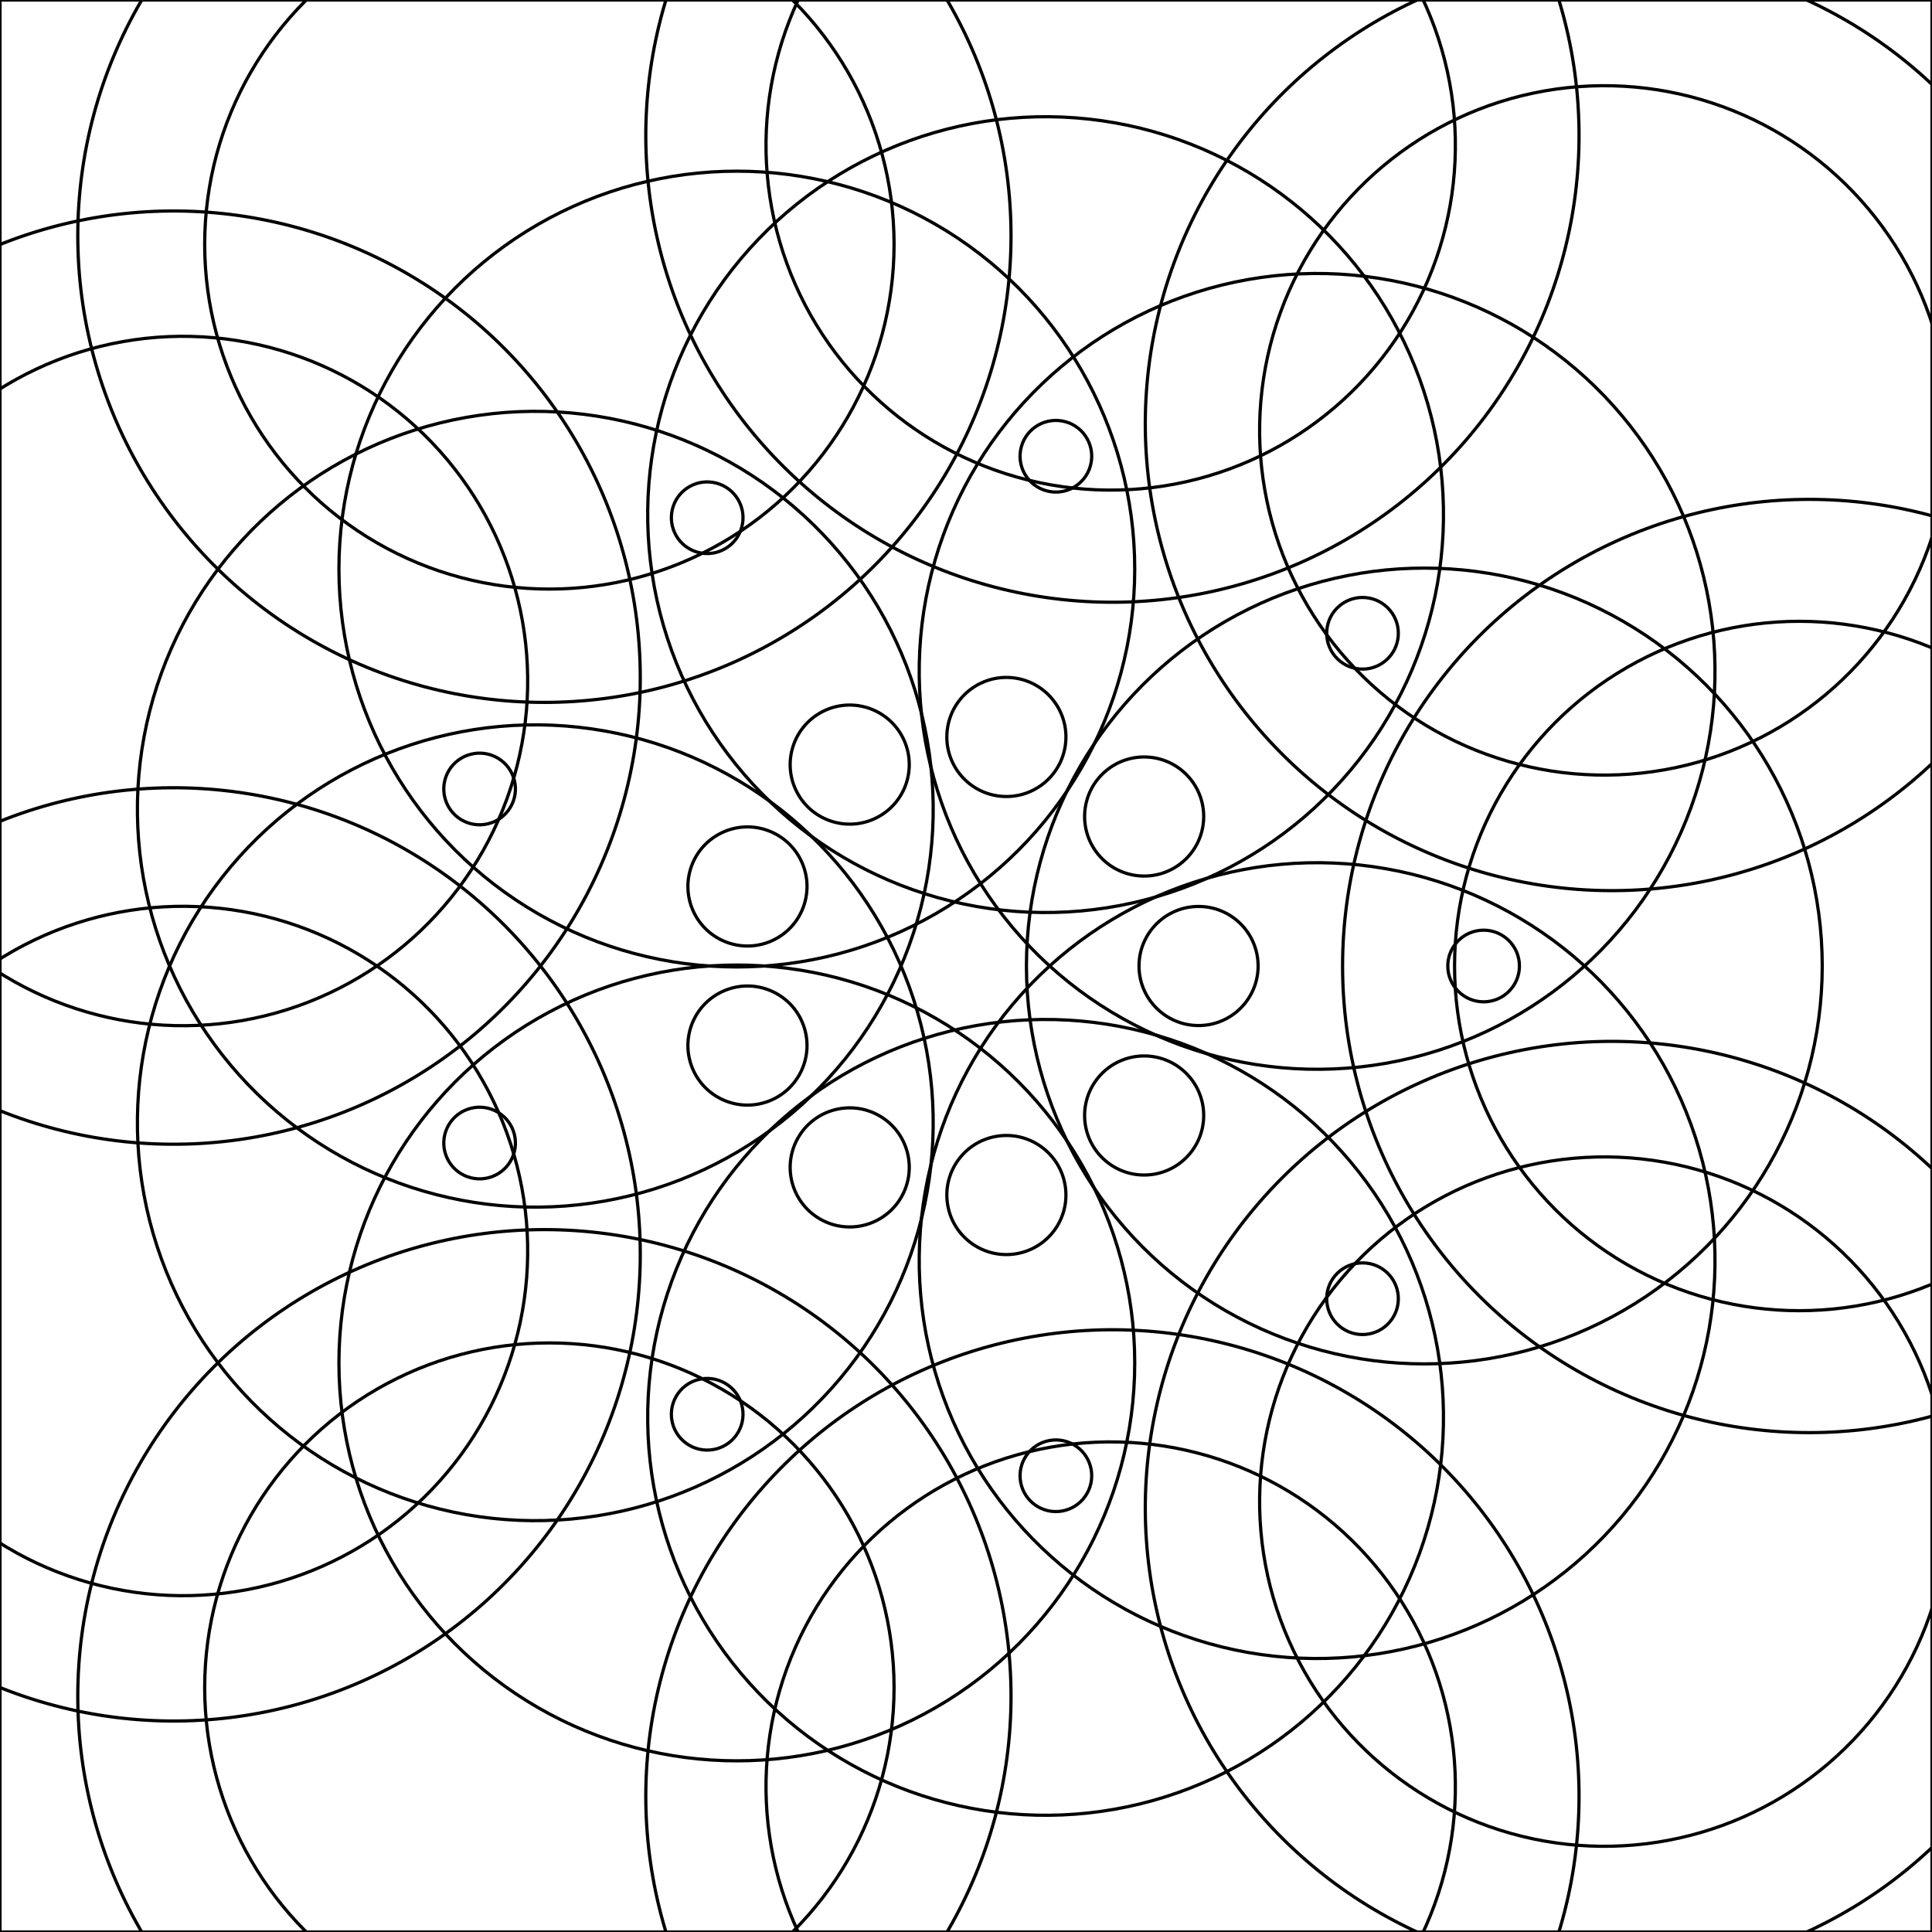 <?xml version="1.0"?>
<!DOCTYPE svg PUBLIC '-//W3C//DTD SVG 1.0//EN'
          'http://www.w3.org/TR/2001/REC-SVG-20010904/DTD/svg10.dtd'>
<svg xmlns:xlink="http://www.w3.org/1999/xlink" style="fill-opacity:1; color-rendering:auto; color-interpolation:auto; text-rendering:auto; stroke:black; stroke-linecap:square; stroke-miterlimit:10; shape-rendering:auto; stroke-opacity:1; fill:black; stroke-dasharray:none; font-weight:normal; stroke-width:1; font-family:'Dialog'; font-style:normal; stroke-linejoin:miter; font-size:12px; stroke-dashoffset:0; image-rendering:auto;" width="600" height="600" xmlns="http://www.w3.org/2000/svg"
><!--Generated by the Batik Graphics2D SVG Generator--><defs id="genericDefs"
  /><g
  ><g style="stroke-linecap:round;" transform="translate(300,300)"
    ><circle r="11.125" style="fill:none;" cx="160.75" cy="0"
    /></g
    ><g style="stroke-linecap:round;" transform="translate(300,300)"
    ><circle r="18.492" style="fill:none;" cx="72.224" cy="0"
      /><circle r="123.571" style="fill:none;" cx="142.341" cy="0"
      /><circle r="144.913" style="fill:none;" cx="261.861" cy="0"
      /><circle r="107.047" style="fill:none;" cx="258.774" cy="0"
    /></g
    ><g style="stroke-linecap:round;" transform="translate(300,300) rotate(40)"
    ><circle r="11.125" style="fill:none;" cx="160.75" cy="0"
      /><circle r="18.492" style="fill:none;" cx="72.224" cy="0"
      /><circle r="123.571" style="fill:none;" cx="142.341" cy="0"
      /><circle r="144.913" style="fill:none;" cx="261.861" cy="0"
      /><circle r="107.047" style="fill:none;" cx="258.774" cy="0"
    /></g
    ><g style="stroke-linecap:round;" transform="translate(300,300) rotate(80)"
    ><circle r="11.125" style="fill:none;" cx="160.75" cy="0"
      /><circle r="18.492" style="fill:none;" cx="72.224" cy="0"
      /><circle r="123.571" style="fill:none;" cx="142.341" cy="0"
      /><circle r="144.913" style="fill:none;" cx="261.861" cy="0"
      /><circle r="107.047" style="fill:none;" cx="258.774" cy="0"
    /></g
    ><g style="stroke-linecap:round;" transform="translate(300,300) rotate(120)"
    ><circle r="11.125" style="fill:none;" cx="160.75" cy="0"
      /><circle r="18.492" style="fill:none;" cx="72.224" cy="0"
      /><circle r="123.571" style="fill:none;" cx="142.341" cy="0"
      /><circle r="144.913" style="fill:none;" cx="261.861" cy="0"
      /><circle r="107.047" style="fill:none;" cx="258.774" cy="0"
    /></g
    ><g style="stroke-linecap:round;" transform="translate(300,300) rotate(160)"
    ><circle r="11.125" style="fill:none;" cx="160.75" cy="0"
      /><circle r="18.492" style="fill:none;" cx="72.224" cy="0"
      /><circle r="123.571" style="fill:none;" cx="142.341" cy="0"
      /><circle r="144.913" style="fill:none;" cx="261.861" cy="0"
      /><circle r="107.047" style="fill:none;" cx="258.774" cy="0"
    /></g
    ><g style="stroke-linecap:round;" transform="translate(300,300) rotate(200)"
    ><circle r="11.125" style="fill:none;" cx="160.75" cy="0"
      /><circle r="18.492" style="fill:none;" cx="72.224" cy="0"
      /><circle r="123.571" style="fill:none;" cx="142.341" cy="0"
      /><circle r="144.913" style="fill:none;" cx="261.861" cy="0"
      /><circle r="107.047" style="fill:none;" cx="258.774" cy="0"
    /></g
    ><g style="stroke-linecap:round;" transform="translate(300,300) rotate(240)"
    ><circle r="11.125" style="fill:none;" cx="160.75" cy="0"
      /><circle r="18.492" style="fill:none;" cx="72.224" cy="0"
      /><circle r="123.571" style="fill:none;" cx="142.341" cy="0"
      /><circle r="144.913" style="fill:none;" cx="261.861" cy="0"
      /><circle r="107.047" style="fill:none;" cx="258.774" cy="0"
    /></g
    ><g style="stroke-linecap:round;" transform="translate(300,300) rotate(280)"
    ><circle r="11.125" style="fill:none;" cx="160.75" cy="0"
      /><circle r="18.492" style="fill:none;" cx="72.224" cy="0"
      /><circle r="123.571" style="fill:none;" cx="142.341" cy="0"
      /><circle r="144.913" style="fill:none;" cx="261.861" cy="0"
      /><circle r="107.047" style="fill:none;" cx="258.774" cy="0"
    /></g
    ><g style="stroke-linecap:round;" transform="translate(300,300) rotate(320)"
    ><circle r="11.125" style="fill:none;" cx="160.75" cy="0"
      /><circle r="18.492" style="fill:none;" cx="72.224" cy="0"
      /><circle r="123.571" style="fill:none;" cx="142.341" cy="0"
      /><circle r="144.913" style="fill:none;" cx="261.861" cy="0"
      /><circle r="107.047" style="fill:none;" cx="258.774" cy="0"
    /></g
    ><g style="stroke-linecap:round;"
    ><rect x="0" width="600" height="600" y="0" style="fill:none;"
    /></g
  ></g
></svg
>
